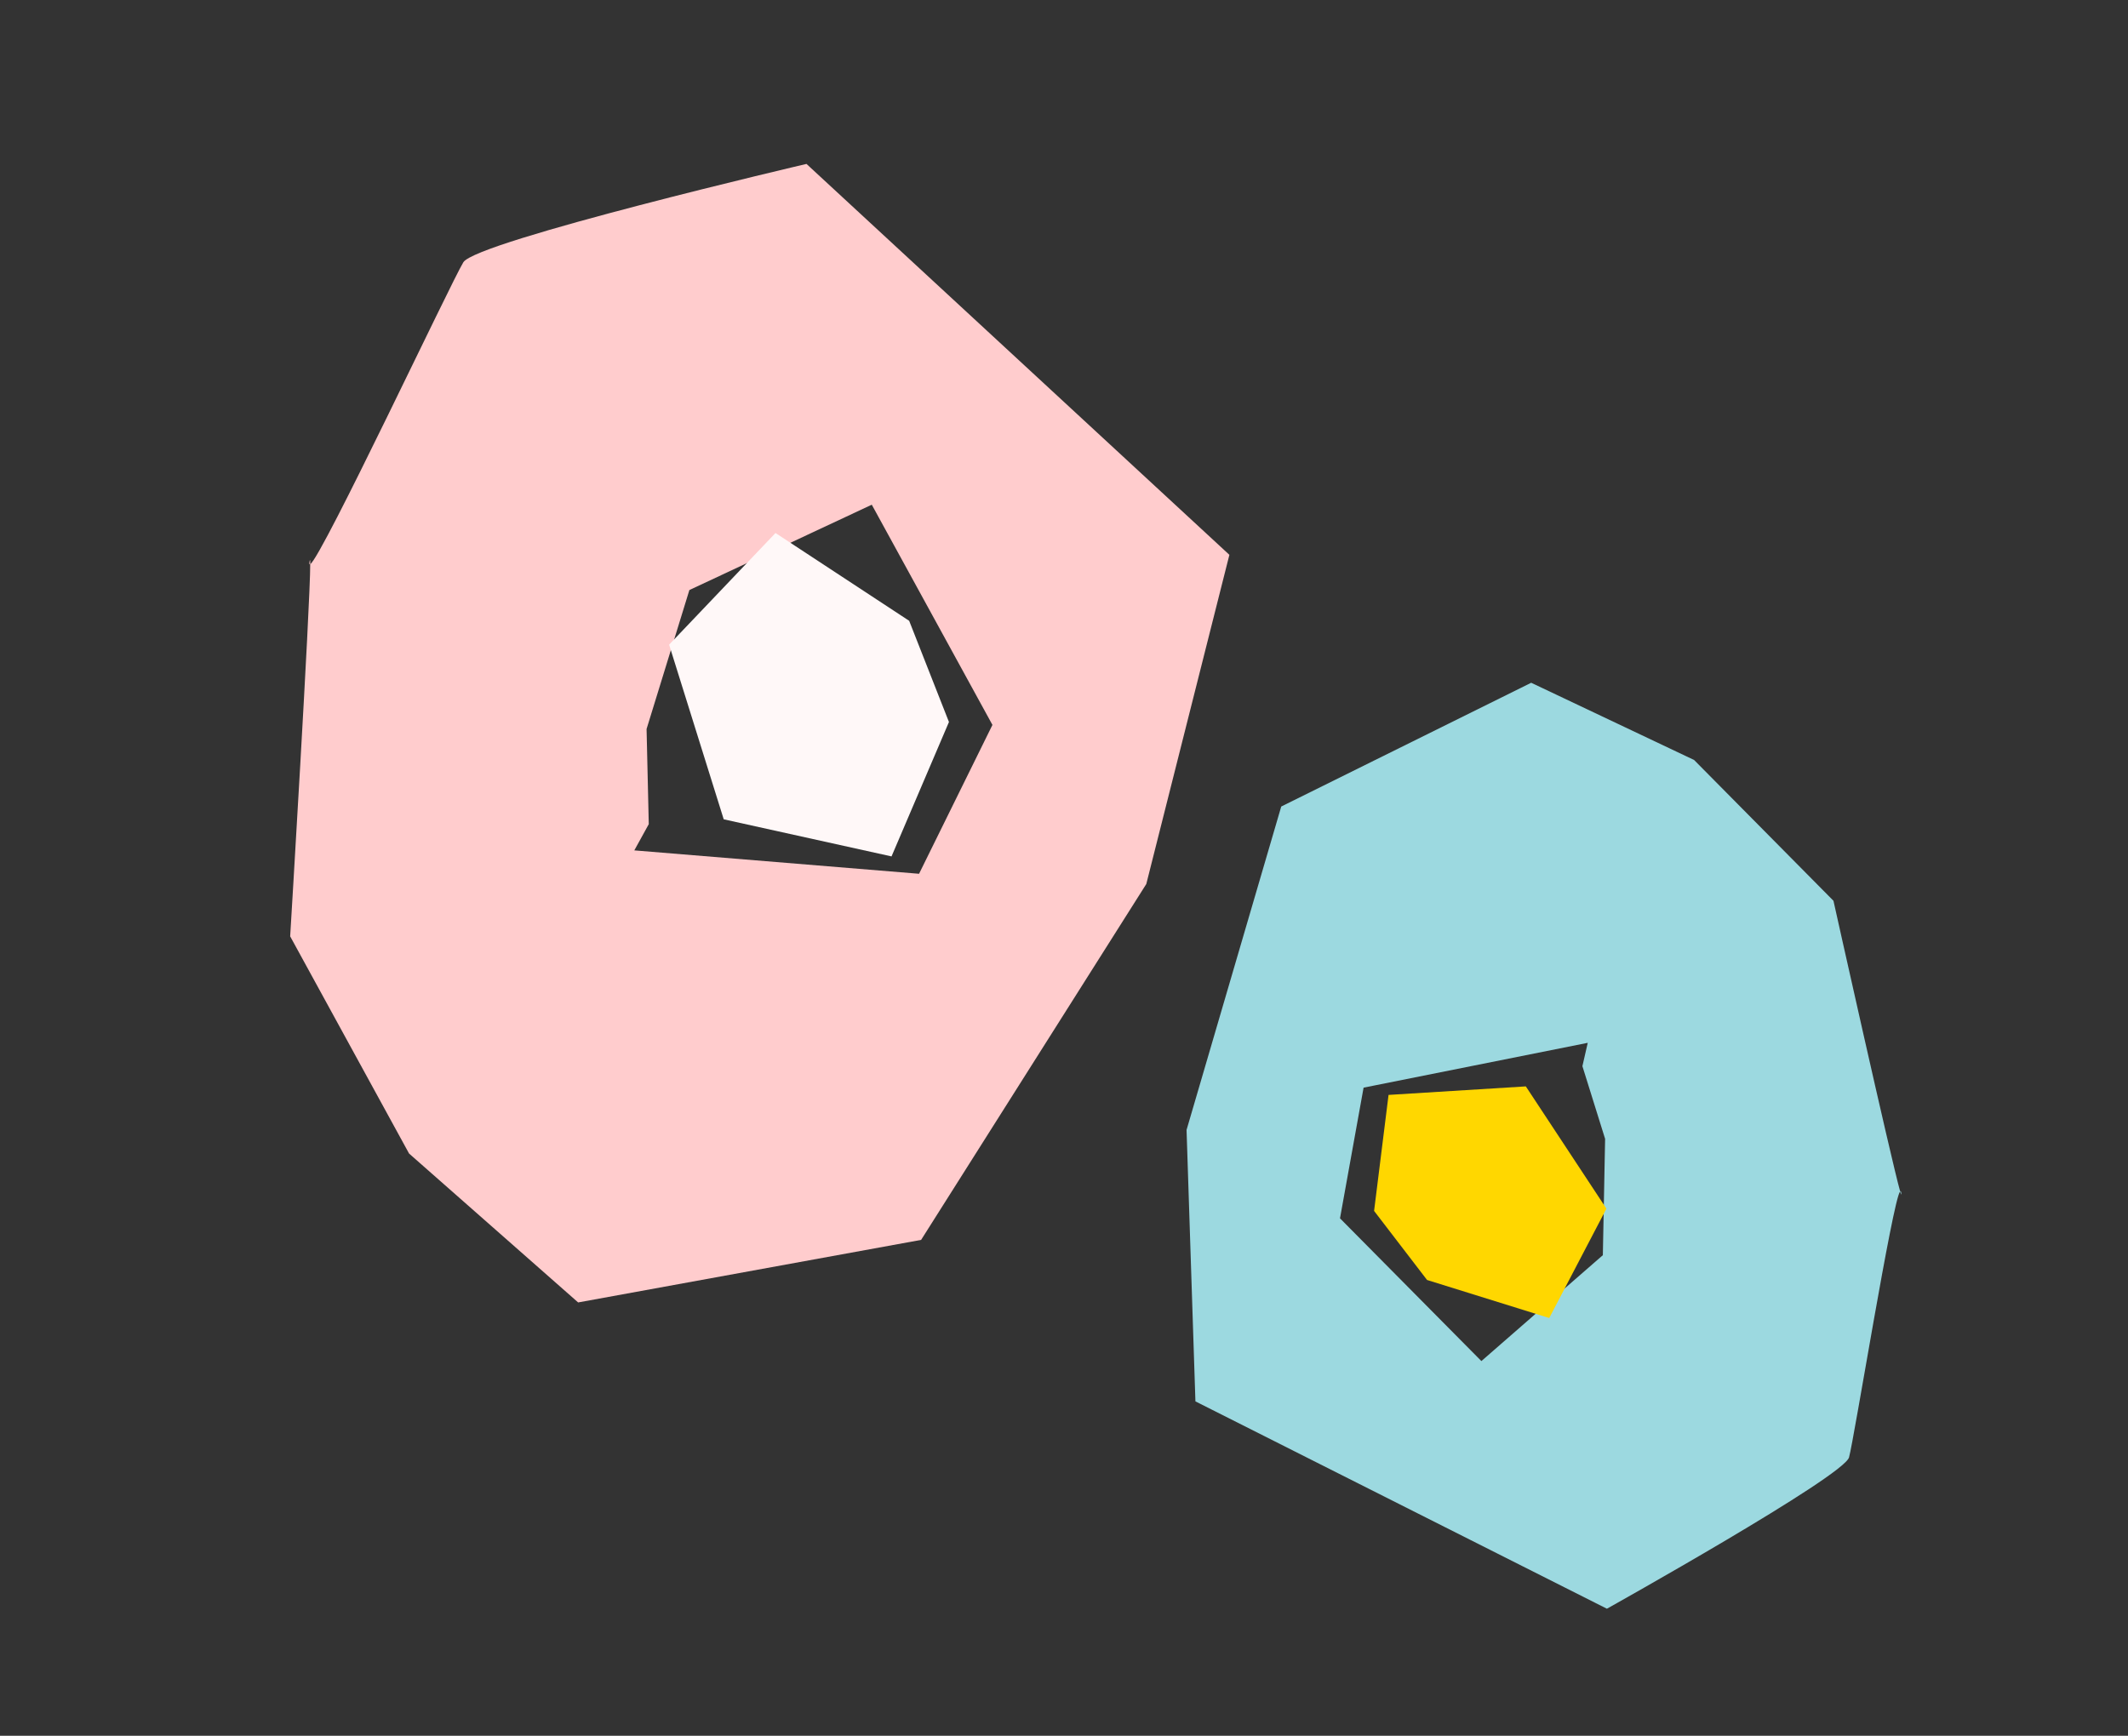 <svg xmlns="http://www.w3.org/2000/svg" xmlns:xlink="http://www.w3.org/1999/xlink" width="116.111" height="94.734" viewBox="0 0 116.111 94.734"><rect x="0" y="0" width="116.111" height="94.734" fill="#333333" stroke="none"/><defs><style>.a{fill:none;}.b{clip-path:url(#a);}.c{fill:#9cd9e0;}.d{fill:gold;}.e{clip-path:url(#b);}.f{fill:#ffcccd;}.g{fill:#fff8f8;}</style><clipPath id="a"><rect class="a" width="44.313" height="46.119"/></clipPath><clipPath id="b"><rect class="a" width="55.388" height="57.645"/></clipPath></defs><g transform="translate(0.001 0)"><g transform="matrix(0.602, -0.799, 0.799, 0.602, 52.609, 66.978)"><g class="b"><path class="c" d="M.067.1C.133.035.142,0,.1,0-.017.155-.036.2.067.1" transform="translate(32.179 39.595)"/><path class="c" d="M32.28,39.595c1.077-1.426,10.473-12.445,10.473-12.445l1.561-10.693L42.332,6.825,28.736,0l-17.2,6.493L0,15.79,4.471,40.522S18,46.494,19.013,46.1c.947-.369,12.651-6.553,13.267-6.506M11.142,26.924l1.579-10.845,6.468-3.263L28.5,21.109l-1.193.534-2.422,3.375-5.142,3.72Z" transform="translate(0 0)"/><path class="d" d="M0,7.753l2.352,6.571,6.643-1.1L11.677,5.7,6.8,0,1.271,3.178Z" transform="translate(12.892 14.142)"/></g></g><g transform="matrix(0.799, -0.602, 0.602, 0.799, -0.001, 33.333)"><g class="e"><path class="f" d="M.073.067C-.009.146-.02.186.032.19.178,0,.2-.057.073.067" transform="translate(15.01 7.965)"/><path class="f" d="M31.624.023C32.887-.469,49.8,7,49.8,7l5.589,30.913L40.963,49.529,19.47,57.645,2.477,49.114,0,37.076,1.951,23.711S13.7,9.937,15.041,8.155c.769.059,15.4-7.67,16.582-8.131m-.913,21.7-6.427,4.65-3.028,4.218-1.491.668L31.4,41.625l8.084-4.078,1.973-13.555Z" transform="translate(0 0)"/><path class="g" d="M14.595,8.213,11.655,0l-8.3,1.374L0,10.776,6.092,17.9l6.914-3.972Z" transform="translate(24.679 22.065)"/></g></g></g></svg>
